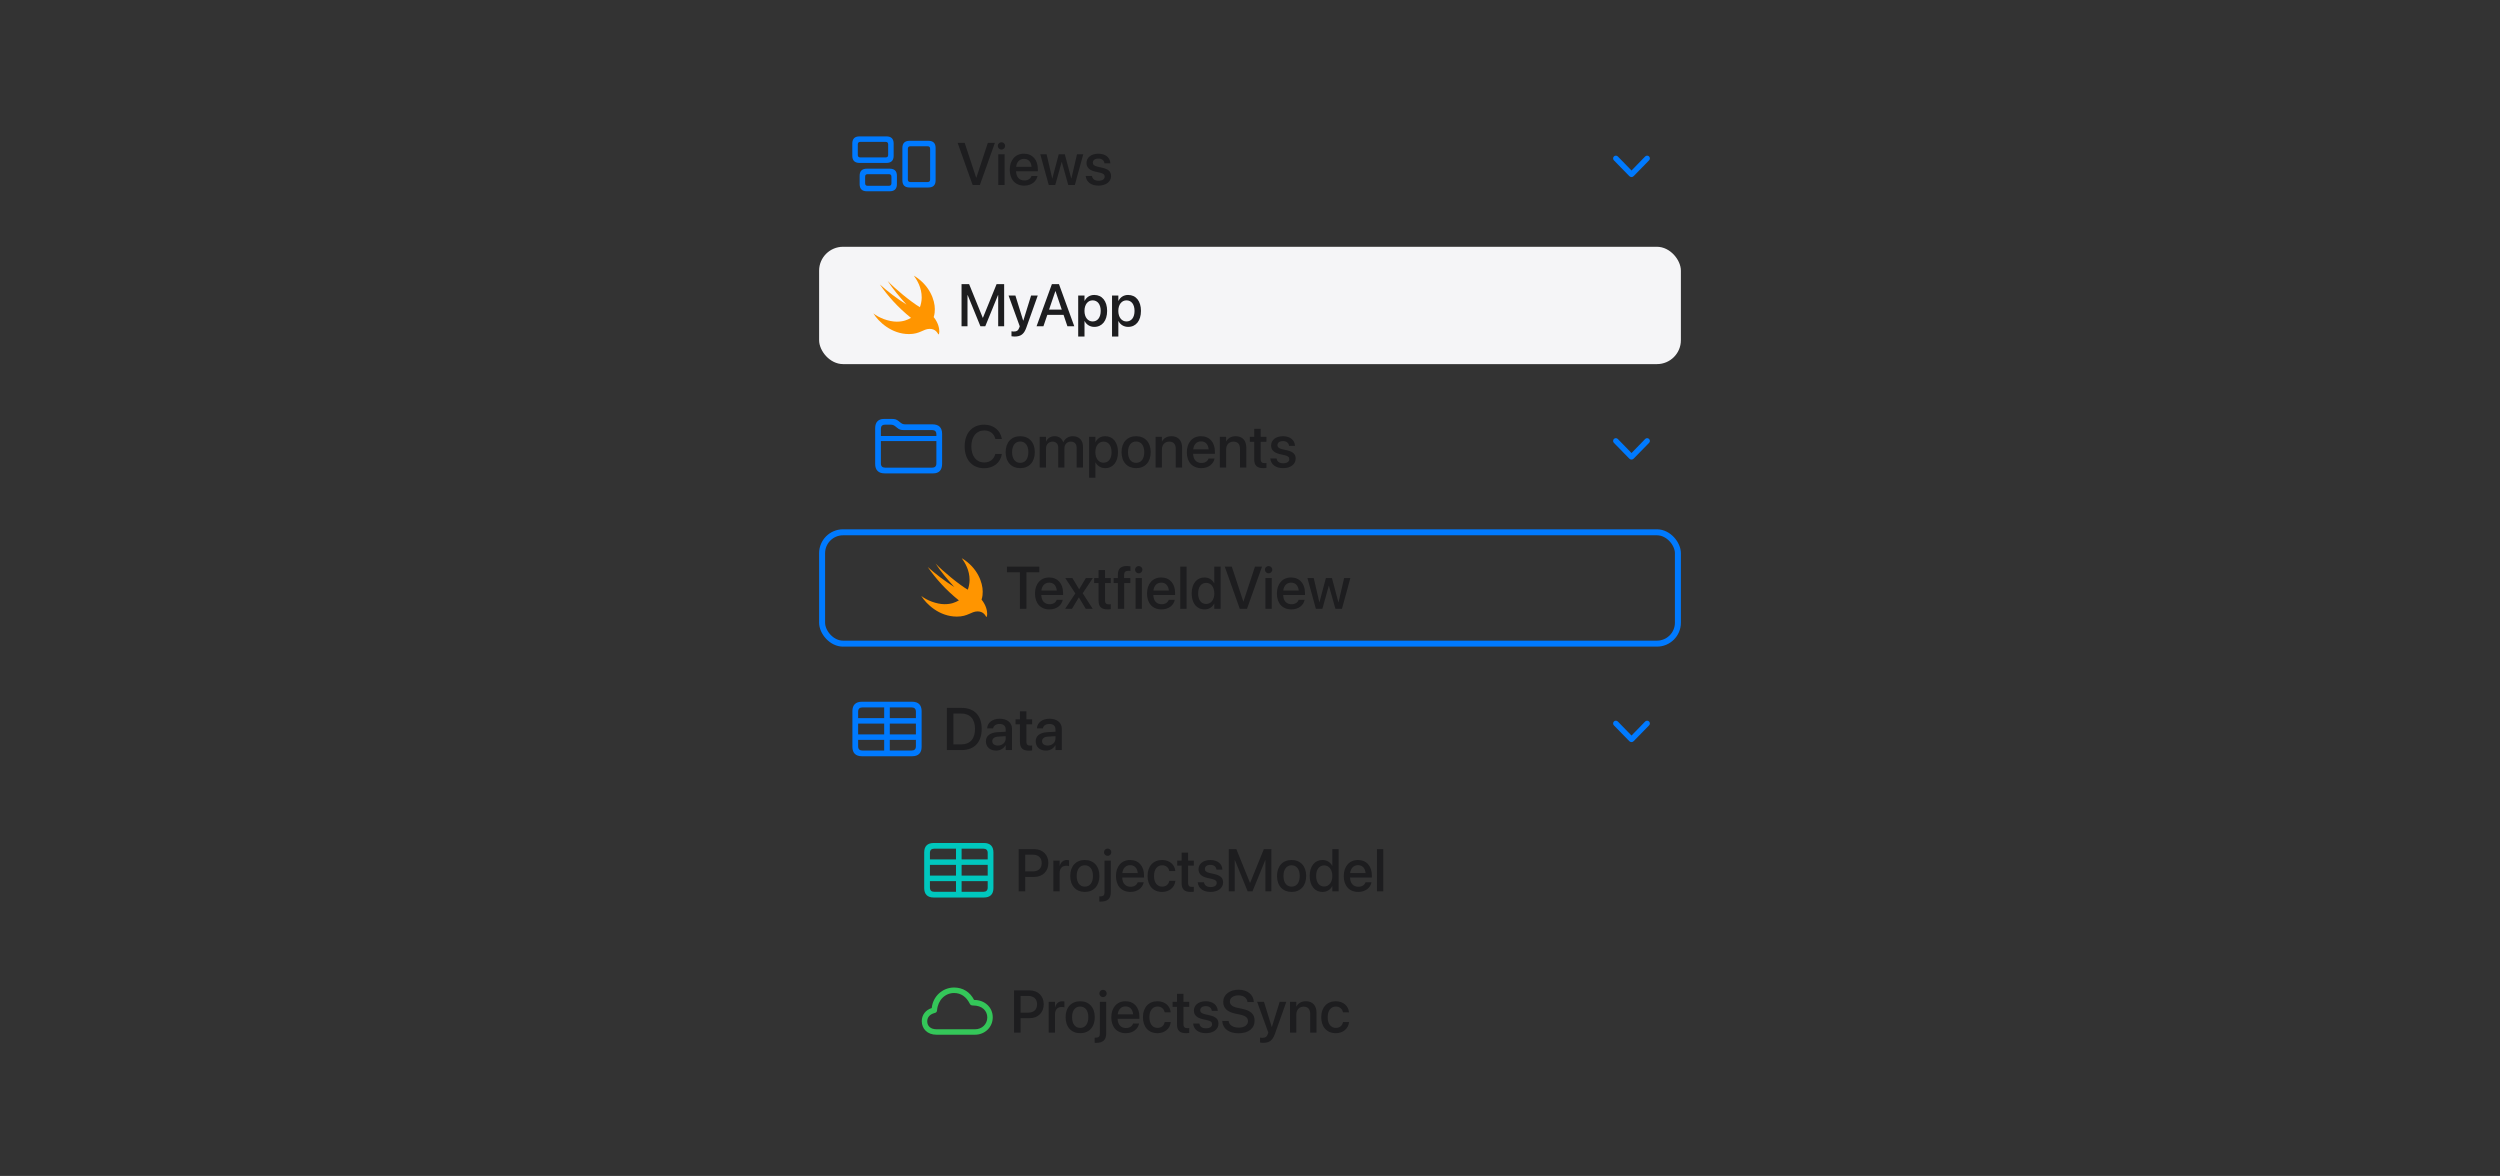 <svg width="540" height="254" viewBox="0 0 540 254" fill="none" xmlns="http://www.w3.org/2000/svg">
<rect x="0" y="0" width="540" height="254" fill="#333333" stroke="none"/>
<path d="M185.662 35.192C184.621 35.192 184.097 34.674 184.097 33.639V31.013C184.097 29.978 184.621 29.46 185.662 29.46H191.463C192.504 29.46 193.028 29.978 193.028 31.013V33.639C193.028 34.674 192.504 35.192 191.463 35.192H185.662ZM196.475 40.5C195.439 40.5 194.915 39.989 194.915 38.947V31.96C194.915 30.925 195.439 30.414 196.475 30.414H200.527C201.568 30.414 202.092 30.925 202.092 31.96V38.947C202.092 39.989 201.568 40.5 200.527 40.5H196.475ZM185.814 34.005H191.305C191.659 34.005 191.842 33.822 191.842 33.462V31.19C191.842 30.824 191.659 30.647 191.305 30.647H185.814C185.467 30.647 185.283 30.824 185.283 31.19V33.462C185.283 33.822 185.467 34.005 185.814 34.005ZM196.626 39.32H200.369C200.722 39.32 200.906 39.137 200.906 38.777V32.137C200.906 31.771 200.722 31.594 200.369 31.594H196.626C196.285 31.594 196.096 31.771 196.096 32.137V38.777C196.096 39.137 196.285 39.32 196.626 39.32ZM187.246 41.314C186.205 41.314 185.681 40.803 185.681 39.761V37.982C185.681 36.946 186.205 36.435 187.246 36.435H192.17C193.205 36.435 193.735 36.946 193.735 37.982V39.761C193.735 40.803 193.205 41.314 192.17 41.314H187.246ZM187.398 40.134H192.012C192.359 40.134 192.549 39.951 192.549 39.591V38.158C192.549 37.798 192.359 37.622 192.012 37.622H187.398C187.051 37.622 186.868 37.798 186.868 38.158V39.591C186.868 39.951 187.051 40.134 187.398 40.134Z" fill="#007AFF"/>
<path d="M210.092 39.964L206.847 30.855H208.368L210.855 38.392H210.887L213.374 30.855H214.895L211.651 39.964H210.092ZM216.315 32.301C215.873 32.301 215.52 31.947 215.52 31.518C215.52 31.083 215.873 30.729 216.315 30.729C216.763 30.729 217.11 31.083 217.11 31.518C217.11 31.947 216.763 32.301 216.315 32.301ZM215.633 39.964V33.323H216.997V39.964H215.633ZM221.238 40.096C219.288 40.096 218.108 38.764 218.108 36.669V36.662C218.108 34.586 219.307 33.197 221.169 33.197C223.031 33.197 224.173 34.535 224.173 36.53V36.991H219.471C219.496 38.247 220.184 38.979 221.27 38.979C222.078 38.979 222.614 38.562 222.785 38.064L222.804 38.013H224.098L224.085 38.083C223.87 39.137 222.848 40.096 221.238 40.096ZM221.175 34.314C220.292 34.314 219.61 34.914 219.49 36.025H222.823C222.709 34.876 222.065 34.314 221.175 34.314ZM226.528 39.964L224.704 33.323H226.067L227.279 38.55H227.304L228.686 33.323H229.999L231.388 38.55H231.42L232.631 33.323H233.982L232.164 39.964H230.744L229.349 34.99H229.318L227.935 39.964H226.528ZM237.29 40.096C235.63 40.096 234.658 39.276 234.519 38.064L234.512 38.007H235.863L235.876 38.07C236.002 38.682 236.456 39.042 237.296 39.042C238.117 39.042 238.609 38.701 238.609 38.165V38.158C238.609 37.729 238.369 37.483 237.656 37.312L236.57 37.066C235.308 36.776 234.683 36.17 234.683 35.204V35.198C234.683 34.011 235.718 33.197 237.245 33.197C238.817 33.197 239.764 34.075 239.833 35.204L239.84 35.28H238.558L238.552 35.236C238.47 34.655 238.016 34.251 237.245 34.251C236.513 34.251 236.053 34.598 236.053 35.129V35.135C236.053 35.545 236.324 35.823 237.037 35.993L238.117 36.239C239.474 36.555 239.991 37.092 239.991 38.045V38.051C239.991 39.263 238.855 40.096 237.29 40.096Z" fill="#1D1D1F"/>
<path d="M352.402 38.248C352.221 38.248 352.071 38.177 351.925 38.036L348.603 34.633C348.492 34.519 348.43 34.382 348.43 34.218C348.43 33.887 348.695 33.617 349.022 33.617C349.19 33.617 349.34 33.688 349.46 33.807L352.407 36.829L355.345 33.807C355.464 33.688 355.619 33.617 355.778 33.617C356.109 33.617 356.374 33.887 356.374 34.218C356.374 34.382 356.317 34.519 356.202 34.633L352.88 38.031C352.738 38.177 352.583 38.248 352.402 38.248Z" fill="#007AFF"/>
<rect x="176.927" y="53.305" width="186.146" height="25.341" rx="5.171" fill="#F5F5F7"/>
<path d="M188.648 67.692C189.81 68.632 191.943 69.478 193.685 69.478C195.118 69.478 195.957 69.118 196.778 68.664C193.919 66.367 191.76 63.924 190.049 61.443C191.836 63.04 193.748 64.492 195.8 65.786C194.278 64.094 192.896 62.478 191.735 60.692C193.18 62.239 196.81 65.256 198.697 66.348C198.874 65.918 199.088 65.06 199.088 64.271C199.088 62.112 198.116 60.559 197.39 59.537C200.868 61.626 201.922 64.877 201.922 66.745C201.922 67.156 201.903 67.856 201.676 68.487C202.705 69.775 202.888 70.955 202.888 71.574C202.888 71.788 202.856 71.965 202.825 72.104C202.768 72.293 202.68 72.23 202.629 72.129C202.452 71.82 201.992 71.037 200.824 71.037C199.416 71.037 198.754 72.161 196.336 72.161C192.543 72.161 189.728 69.453 188.648 67.692Z" fill="#FF9500"/>
<path d="M207.693 70.476V61.367H209.328L212.275 68.639H212.313L215.267 61.367H216.896V70.476H215.608V63.753H215.564L212.818 70.476H211.771L209.025 63.753H208.981V70.476H207.693ZM219.193 72.691C218.928 72.691 218.644 72.659 218.48 72.628V71.561C218.587 71.587 218.745 71.612 218.928 71.612C219.572 71.612 219.926 71.441 220.153 70.797L220.266 70.482L217.849 63.835H219.326L220.999 69.238H221.043L222.715 63.835H224.155L221.68 70.785C221.188 72.161 220.494 72.691 219.193 72.691ZM223.896 70.476L227.209 61.367H228.737L232.044 70.476H230.561L229.728 68.014H226.219L225.379 70.476H223.896ZM227.961 62.876L226.597 66.878H229.343L227.986 62.876H227.961ZM232.89 72.685V63.835H234.254V64.978H234.285C234.683 64.189 235.415 63.709 236.362 63.709C238.053 63.709 239.139 65.035 239.139 67.156V67.162C239.139 69.276 238.047 70.608 236.381 70.608C235.44 70.608 234.676 70.128 234.285 69.358H234.254V72.685H232.89ZM236.008 69.434C237.081 69.434 237.75 68.563 237.75 67.162V67.156C237.75 65.742 237.075 64.877 236.008 64.877C234.973 64.877 234.247 65.773 234.247 67.156V67.162C234.247 68.538 234.979 69.434 236.008 69.434ZM240.199 72.685V63.835H241.563V64.978H241.594C241.992 64.189 242.724 63.709 243.671 63.709C245.363 63.709 246.448 65.035 246.448 67.156V67.162C246.448 69.276 245.356 70.608 243.69 70.608C242.749 70.608 241.986 70.128 241.594 69.358H241.563V72.685H240.199ZM243.318 69.434C244.391 69.434 245.06 68.563 245.06 67.162V67.156C245.06 65.742 244.384 64.877 243.318 64.877C242.282 64.877 241.556 65.773 241.556 67.156V67.162C241.556 68.538 242.289 69.434 243.318 69.434Z" fill="#1D1D1F"/>
<path d="M191.105 102.25C189.742 102.25 189.035 101.55 189.035 100.199V92.505C189.035 91.179 189.729 90.491 190.909 90.491H192.696C193.352 90.491 193.68 90.611 194.122 90.977L194.488 91.267C194.835 91.552 195.1 91.659 195.555 91.659H201.425C202.788 91.659 203.495 92.359 203.495 93.71V100.199C203.495 101.55 202.795 102.25 201.589 102.25H191.105ZM190.272 92.612V94.183H202.258V93.817C202.258 93.199 201.936 92.896 201.355 92.896H195.227C194.57 92.896 194.229 92.776 193.794 92.416L193.428 92.12C193.074 91.829 192.815 91.728 192.367 91.728H191.155C190.587 91.728 190.272 92.031 190.272 92.612ZM191.181 101.013H201.355C201.936 101.013 202.258 100.71 202.258 100.098V95.275H190.272V100.098C190.272 100.71 190.594 101.013 191.181 101.013Z" fill="#007AFF"/>
<path d="M212.587 101.139C210.006 101.139 208.365 99.321 208.365 96.431V96.424C208.365 93.533 210.006 91.728 212.587 91.728C214.595 91.728 216.103 92.965 216.387 94.764L216.4 94.821H214.999L214.961 94.695C214.658 93.628 213.812 92.978 212.587 92.978C210.896 92.978 209.81 94.316 209.81 96.424V96.431C209.81 98.539 210.902 99.889 212.587 99.889C213.799 99.889 214.639 99.258 214.98 98.103L214.999 98.046H216.4L216.394 98.11C216.11 99.921 214.601 101.139 212.587 101.139ZM220.37 101.12C218.464 101.12 217.22 99.801 217.22 97.668V97.655C217.22 95.534 218.476 94.221 220.364 94.221C222.257 94.221 223.52 95.528 223.52 97.655V97.668C223.52 99.808 222.27 101.12 220.37 101.12ZM220.376 99.978C221.443 99.978 222.125 99.132 222.125 97.668V97.655C222.125 96.203 221.43 95.364 220.364 95.364C219.316 95.364 218.615 96.203 218.615 97.655V97.668C218.615 99.138 219.31 99.978 220.376 99.978ZM224.574 100.988V94.348H225.937V95.376H225.969C226.253 94.682 226.928 94.221 227.799 94.221C228.714 94.221 229.384 94.695 229.649 95.528H229.68C230.021 94.72 230.804 94.221 231.75 94.221C233.063 94.221 233.922 95.093 233.922 96.424V100.988H232.552V96.752C232.552 95.888 232.091 95.389 231.283 95.389C230.475 95.389 229.914 95.995 229.914 96.835V100.988H228.576V96.651C228.576 95.881 228.09 95.389 227.32 95.389C226.512 95.389 225.937 96.027 225.937 96.885V100.988H224.574ZM235.241 103.197V94.348H236.604V95.49H236.636C237.034 94.701 237.766 94.221 238.713 94.221C240.404 94.221 241.49 95.547 241.49 97.668V97.674C241.49 99.788 240.398 101.12 238.731 101.12C237.791 101.12 237.027 100.641 236.636 99.871H236.604V103.197H235.241ZM238.359 99.946C239.432 99.946 240.101 99.075 240.101 97.674V97.668C240.101 96.254 239.426 95.389 238.359 95.389C237.324 95.389 236.598 96.285 236.598 97.668V97.674C236.598 99.05 237.33 99.946 238.359 99.946ZM245.403 101.12C243.497 101.12 242.254 99.801 242.254 97.668V97.655C242.254 95.534 243.51 94.221 245.397 94.221C247.29 94.221 248.553 95.528 248.553 97.655V97.668C248.553 99.808 247.303 101.12 245.403 101.12ZM245.409 99.978C246.476 99.978 247.158 99.132 247.158 97.668V97.655C247.158 96.203 246.464 95.364 245.397 95.364C244.349 95.364 243.648 96.203 243.648 97.655V97.668C243.648 99.138 244.343 99.978 245.409 99.978ZM249.607 100.988V94.348H250.97V95.351H251.002C251.349 94.676 252.031 94.221 253.034 94.221C254.492 94.221 255.332 95.162 255.332 96.689V100.988H253.962V96.948C253.962 95.951 253.495 95.389 252.548 95.389C251.589 95.389 250.97 96.083 250.97 97.119V100.988H249.607ZM259.485 101.12C257.535 101.12 256.354 99.788 256.354 97.693V97.687C256.354 95.61 257.554 94.221 259.416 94.221C261.278 94.221 262.42 95.559 262.42 97.554V98.015H257.718C257.743 99.271 258.431 100.003 259.517 100.003C260.325 100.003 260.861 99.587 261.032 99.088L261.05 99.037H262.344L262.332 99.107C262.117 100.161 261.095 101.12 259.485 101.12ZM259.422 95.339C258.538 95.339 257.857 95.938 257.737 97.049H261.069C260.956 95.9 260.312 95.339 259.422 95.339ZM263.481 100.988V94.348H264.844V95.351H264.875C265.223 94.676 265.904 94.221 266.908 94.221C268.366 94.221 269.205 95.162 269.205 96.689V100.988H267.836V96.948C267.836 95.951 267.369 95.389 266.422 95.389C265.462 95.389 264.844 96.083 264.844 97.119V100.988H263.481ZM272.854 101.12C271.541 101.12 270.91 100.565 270.91 99.239V95.433H269.957V94.348H270.91V92.618H272.305V94.348H273.548V95.433H272.305V99.157C272.305 99.833 272.608 100.035 273.182 100.035C273.327 100.035 273.447 100.022 273.548 100.009V101.064C273.39 101.089 273.131 101.12 272.854 101.12ZM277.165 101.12C275.505 101.12 274.533 100.3 274.394 99.088L274.388 99.031H275.738L275.751 99.094C275.877 99.707 276.332 100.066 277.171 100.066C277.992 100.066 278.484 99.725 278.484 99.189V99.183C278.484 98.753 278.244 98.507 277.531 98.337L276.445 98.091C275.183 97.8 274.558 97.194 274.558 96.229V96.222C274.558 95.036 275.593 94.221 277.121 94.221C278.692 94.221 279.639 95.099 279.709 96.229L279.715 96.304H278.433L278.427 96.26C278.345 95.68 277.891 95.275 277.121 95.275C276.388 95.275 275.928 95.623 275.928 96.153V96.159C275.928 96.569 276.199 96.847 276.912 97.018L277.992 97.264C279.349 97.579 279.866 98.116 279.866 99.069V99.075C279.866 100.287 278.73 101.12 277.165 101.12Z" fill="#1D1D1F"/>
<path d="M352.402 99.272C352.221 99.272 352.071 99.201 351.925 99.06L348.603 95.658C348.492 95.543 348.43 95.406 348.43 95.243C348.43 94.911 348.695 94.642 349.022 94.642C349.19 94.642 349.34 94.712 349.46 94.832L352.407 97.854L355.345 94.832C355.464 94.712 355.619 94.642 355.778 94.642C356.109 94.642 356.374 94.911 356.374 95.243C356.374 95.406 356.317 95.543 356.202 95.658L352.88 99.055C352.738 99.201 352.583 99.272 352.402 99.272Z" fill="#007AFF"/>
<rect x="177.573" y="114.976" width="184.854" height="24.049" rx="4.524" stroke="#007AFF" stroke-width="1.293"/>
<path d="M198.99 128.716C200.151 129.657 202.285 130.503 204.027 130.503C205.46 130.503 206.299 130.143 207.12 129.688C204.26 127.391 202.102 124.948 200.391 122.468C202.178 124.065 204.09 125.516 206.141 126.81C204.62 125.119 203.238 123.503 202.077 121.717C203.522 123.263 207.151 126.28 209.039 127.372C209.215 126.943 209.43 126.084 209.43 125.295C209.43 123.137 208.458 121.584 207.732 120.561C211.21 122.651 212.264 125.901 212.264 127.77C212.264 128.18 212.245 128.881 212.018 129.512C213.047 130.799 213.23 131.98 213.23 132.598C213.23 132.813 213.198 132.99 213.167 133.128C213.11 133.318 213.021 133.255 212.971 133.154C212.794 132.844 212.333 132.062 211.166 132.062C209.758 132.062 209.095 133.185 206.678 133.185C202.884 133.185 200.069 130.477 198.99 128.716Z" fill="#FF9500"/>
<path d="M220.294 131.5V123.61H217.505V122.392H224.492V123.61H221.708V131.5H220.294ZM226.688 131.633C224.738 131.633 223.558 130.301 223.558 128.205V128.199C223.558 126.122 224.757 124.734 226.619 124.734C228.481 124.734 229.623 126.072 229.623 128.066V128.527H224.921C224.946 129.783 225.634 130.515 226.72 130.515C227.528 130.515 228.064 130.099 228.235 129.6L228.254 129.55H229.548L229.535 129.619C229.321 130.673 228.298 131.633 226.688 131.633ZM226.625 125.851C225.742 125.851 225.06 126.45 224.94 127.561H228.273C228.159 126.413 227.515 125.851 226.625 125.851ZM230.072 131.5L232.268 128.186L230.103 124.86H231.637L233.082 127.265H233.114L234.54 124.86H236.049L233.865 128.142L236.024 131.5H234.522L233.051 129.057H233.019L231.549 131.5H230.072ZM239.237 131.633C237.924 131.633 237.292 131.077 237.292 129.752V125.946H236.339V124.86H237.292V123.13H238.687V124.86H239.931V125.946H238.687V129.67C238.687 130.345 238.99 130.547 239.565 130.547C239.71 130.547 239.83 130.534 239.931 130.522V131.576C239.773 131.601 239.514 131.633 239.237 131.633ZM241.458 131.5V125.946H240.543V124.86H241.458V124.153C241.458 122.865 242.064 122.259 243.415 122.259C243.693 122.259 243.996 122.285 244.179 122.316V123.326C244.046 123.307 243.876 123.294 243.705 123.294C243.093 123.294 242.803 123.591 242.803 124.178V124.86H244.154V125.946H242.828V131.5H241.458ZM245.965 123.837C245.523 123.837 245.17 123.484 245.17 123.055C245.17 122.619 245.523 122.266 245.965 122.266C246.413 122.266 246.76 122.619 246.76 123.055C246.76 123.484 246.413 123.837 245.965 123.837ZM245.283 131.5V124.86H246.647V131.5H245.283ZM250.888 131.633C248.938 131.633 247.758 130.301 247.758 128.205V128.199C247.758 126.122 248.957 124.734 250.819 124.734C252.681 124.734 253.823 126.072 253.823 128.066V128.527H249.121C249.146 129.783 249.834 130.515 250.92 130.515C251.728 130.515 252.264 130.099 252.435 129.6L252.454 129.55H253.748L253.735 129.619C253.52 130.673 252.498 131.633 250.888 131.633ZM250.825 125.851C249.942 125.851 249.26 126.45 249.14 127.561H252.473C252.359 126.413 251.715 125.851 250.825 125.851ZM254.934 131.5V122.392H256.298V131.5H254.934ZM260.18 131.633C258.488 131.633 257.402 130.294 257.402 128.18V128.174C257.402 126.059 258.501 124.734 260.167 124.734C261.107 124.734 261.865 125.207 262.262 125.99H262.288V122.392H263.657V131.5H262.288V130.376H262.262C261.865 131.153 261.133 131.633 260.18 131.633ZM260.539 130.459C261.568 130.459 262.294 129.562 262.294 128.18V128.174C262.294 126.798 261.562 125.901 260.539 125.901C259.466 125.901 258.797 126.772 258.797 128.174V128.18C258.797 129.594 259.46 130.459 260.539 130.459ZM267.792 131.5L264.547 122.392H266.069L268.555 129.928H268.587L271.074 122.392H272.595L269.351 131.5H267.792ZM274.015 123.837C273.573 123.837 273.22 123.484 273.22 123.055C273.22 122.619 273.573 122.266 274.015 122.266C274.463 122.266 274.811 122.619 274.811 123.055C274.811 123.484 274.463 123.837 274.015 123.837ZM273.334 131.5V124.86H274.697V131.5H273.334ZM278.939 131.633C276.988 131.633 275.808 130.301 275.808 128.205V128.199C275.808 126.122 277.007 124.734 278.869 124.734C280.731 124.734 281.874 126.072 281.874 128.066V128.527H277.171C277.197 129.783 277.885 130.515 278.97 130.515C279.778 130.515 280.315 130.099 280.485 129.6L280.504 129.55H281.798L281.785 129.619C281.571 130.673 280.548 131.633 278.939 131.633ZM278.875 125.851C277.992 125.851 277.31 126.45 277.19 127.561H280.523C280.409 126.413 279.765 125.851 278.875 125.851ZM284.228 131.5L282.404 124.86H283.767L284.979 130.086H285.004L286.387 124.86H287.7L289.088 130.086H289.12L290.332 124.86H291.682L289.865 131.5H288.444L287.049 126.526H287.018L285.636 131.5H284.228Z" fill="#1D1D1F"/>
<path d="M186.188 163.35C184.825 163.35 184.118 162.65 184.118 161.305V153.617C184.118 152.267 184.825 151.572 186.188 151.572H197.001C198.364 151.572 199.071 152.273 199.071 153.617V161.305C199.071 162.65 198.364 163.35 197.001 163.35H186.188ZM185.355 153.725V155.113H190.985V152.803H186.264C185.677 152.803 185.355 153.112 185.355 153.725ZM196.925 152.803H192.197V155.113H197.834V153.725C197.834 153.112 197.506 152.803 196.925 152.803ZM185.355 158.623H190.985V156.3H185.355V158.623ZM192.197 158.623H197.834V156.3H192.197V158.623ZM186.264 162.113H190.985V159.809H185.355V161.198C185.355 161.81 185.677 162.113 186.264 162.113ZM197.834 161.198V159.809H192.197V162.113H196.925C197.506 162.113 197.834 161.81 197.834 161.198Z" fill="#007AFF"/>
<path d="M204.523 162.012V152.904H207.735C210.437 152.904 212.046 154.564 212.046 157.43V157.442C212.046 160.321 210.449 162.012 207.735 162.012H204.523ZM205.936 160.788H207.603C209.534 160.788 210.601 159.607 210.601 157.455V157.442C210.601 155.303 209.522 154.122 207.603 154.122H205.936V160.788ZM215.171 162.132C213.845 162.132 212.955 161.318 212.955 160.125V160.112C212.955 158.957 213.852 158.25 215.423 158.156L217.229 158.048V157.55C217.229 156.817 216.755 156.376 215.909 156.376C215.12 156.376 214.634 156.748 214.521 157.278L214.508 157.335H213.22L213.227 157.266C213.321 156.123 214.312 155.246 215.947 155.246C217.569 155.246 218.598 156.104 218.598 157.436V162.012H217.229V160.964H217.203C216.818 161.678 216.048 162.132 215.171 162.132ZM214.331 160.093C214.331 160.674 214.811 161.04 215.543 161.04C216.503 161.04 217.229 160.39 217.229 159.525V159.008L215.606 159.109C214.786 159.159 214.331 159.519 214.331 160.081V160.093ZM222.253 162.145C220.94 162.145 220.309 161.589 220.309 160.264V156.458H219.356V155.372H220.309V153.643H221.704V155.372H222.947V156.458H221.704V160.182C221.704 160.857 222.007 161.059 222.581 161.059C222.726 161.059 222.846 161.046 222.947 161.034V162.088C222.789 162.113 222.531 162.145 222.253 162.145ZM225.926 162.132C224.601 162.132 223.711 161.318 223.711 160.125V160.112C223.711 158.957 224.607 158.25 226.179 158.156L227.984 158.048V157.55C227.984 156.817 227.511 156.376 226.665 156.376C225.876 156.376 225.39 156.748 225.276 157.278L225.264 157.335H223.976L223.982 157.266C224.077 156.123 225.068 155.246 226.703 155.246C228.325 155.246 229.354 156.104 229.354 157.436V162.012H227.984V160.964H227.959C227.574 161.678 226.804 162.132 225.926 162.132ZM225.087 160.093C225.087 160.674 225.567 161.04 226.299 161.04C227.258 161.04 227.984 160.39 227.984 159.525V159.008L226.362 159.109C225.541 159.159 225.087 159.519 225.087 160.081V160.093Z" fill="#1D1D1F"/>
<path d="M352.402 160.296C352.221 160.296 352.071 160.226 351.925 160.084L348.603 156.682C348.492 156.567 348.43 156.43 348.43 156.267C348.43 155.936 348.695 155.666 349.022 155.666C349.19 155.666 349.34 155.737 349.46 155.856L352.407 158.878L355.345 155.856C355.464 155.737 355.619 155.666 355.778 155.666C356.109 155.666 356.374 155.936 356.374 156.267C356.374 156.43 356.317 156.567 356.202 156.682L352.88 160.08C352.738 160.226 352.583 160.296 352.402 160.296Z" fill="#007AFF"/>
<path d="M201.698 193.863C200.334 193.863 199.627 193.162 199.627 191.817V184.13C199.627 182.779 200.334 182.084 201.698 182.084H212.51C213.873 182.084 214.58 182.785 214.58 184.13V191.817C214.58 193.162 213.873 193.863 212.51 193.863H201.698ZM200.864 184.237V185.625H206.495V183.315H201.773C201.186 183.315 200.864 183.625 200.864 184.237ZM212.434 183.315H207.707V185.625H213.343V184.237C213.343 183.625 213.015 183.315 212.434 183.315ZM200.864 189.135H206.495V186.812H200.864V189.135ZM207.707 189.135H213.343V186.812H207.707V189.135ZM201.773 192.625H206.495V190.322H200.864V191.71C200.864 192.322 201.186 192.625 201.773 192.625ZM213.343 191.71V190.322H207.707V192.625H212.434C213.015 192.625 213.343 192.322 213.343 191.71Z" fill="#00C7BE"/>
<path d="M220.032 192.524V183.416H223.421C225.208 183.416 226.445 184.616 226.445 186.402V186.414C226.445 188.194 225.208 189.413 223.421 189.413H221.446V192.524H220.032ZM223.068 184.609H221.446V188.226H223.068C224.299 188.226 225.006 187.563 225.006 186.421V186.408C225.006 185.272 224.299 184.609 223.068 184.609ZM227.518 192.524V185.884H228.881V187.02H228.913C229.127 186.244 229.683 185.758 230.44 185.758C230.636 185.758 230.806 185.79 230.914 185.809V187.077C230.806 187.033 230.566 187.001 230.301 187.001C229.424 187.001 228.881 187.576 228.881 188.567V192.524H227.518ZM234.322 192.657C232.416 192.657 231.172 191.338 231.172 189.204V189.192C231.172 187.071 232.428 185.758 234.316 185.758C236.209 185.758 237.472 187.065 237.472 189.192V189.204C237.472 191.344 236.222 192.657 234.322 192.657ZM234.328 191.515C235.395 191.515 236.077 190.669 236.077 189.204V189.192C236.077 187.74 235.382 186.9 234.316 186.9C233.268 186.9 232.567 187.74 232.567 189.192V189.204C232.567 190.675 233.262 191.515 234.328 191.515ZM239.252 184.862C238.81 184.862 238.456 184.508 238.456 184.079C238.456 183.644 238.81 183.29 239.252 183.29C239.7 183.29 240.047 183.644 240.047 184.079C240.047 184.508 239.7 184.862 239.252 184.862ZM237.762 194.746C237.655 194.746 237.535 194.74 237.446 194.734V193.616C237.51 193.616 237.573 193.623 237.642 193.623C238.318 193.623 238.57 193.408 238.57 192.739V185.884H239.933V192.752C239.933 194.102 239.233 194.746 237.762 194.746ZM244.175 192.657C242.225 192.657 241.044 191.325 241.044 189.23V189.223C241.044 187.147 242.244 185.758 244.106 185.758C245.968 185.758 247.11 187.096 247.11 189.091V189.551H242.408C242.433 190.808 243.121 191.54 244.207 191.54C245.014 191.54 245.551 191.123 245.721 190.625L245.74 190.574H247.034L247.022 190.643C246.807 191.698 245.785 192.657 244.175 192.657ZM244.112 186.875C243.228 186.875 242.547 187.475 242.427 188.586H245.759C245.646 187.437 245.002 186.875 244.112 186.875ZM251.023 192.657C249.086 192.657 247.874 191.325 247.874 189.198V189.192C247.874 187.09 249.111 185.758 251.004 185.758C252.715 185.758 253.75 186.856 253.864 188.106L253.87 188.15H252.57L252.557 188.1C252.412 187.45 251.907 186.9 251.017 186.9C249.957 186.9 249.269 187.784 249.269 189.204V189.211C249.269 190.662 249.969 191.515 251.023 191.515C251.863 191.515 252.399 191.028 252.564 190.309L252.57 190.258H253.883L253.876 190.303C253.731 191.634 252.62 192.657 251.023 192.657ZM257.178 192.657C255.865 192.657 255.233 192.102 255.233 190.776V186.97H254.28V185.884H255.233V184.155H256.628V185.884H257.872V186.97H256.628V190.694C256.628 191.369 256.931 191.571 257.506 191.571C257.651 191.571 257.771 191.559 257.872 191.546V192.6C257.714 192.625 257.455 192.657 257.178 192.657ZM261.489 192.657C259.829 192.657 258.857 191.836 258.718 190.625L258.711 190.568H260.062L260.075 190.631C260.201 191.243 260.655 191.603 261.495 191.603C262.315 191.603 262.808 191.262 262.808 190.726V190.719C262.808 190.29 262.568 190.044 261.855 189.873L260.769 189.627C259.507 189.337 258.882 188.731 258.882 187.765V187.759C258.882 186.572 259.917 185.758 261.444 185.758C263.016 185.758 263.963 186.635 264.032 187.765L264.039 187.841H262.757L262.751 187.797C262.669 187.216 262.214 186.812 261.444 186.812C260.712 186.812 260.251 187.159 260.251 187.689V187.696C260.251 188.106 260.523 188.384 261.236 188.554L262.315 188.8C263.673 189.116 264.19 189.652 264.19 190.606V190.612C264.19 191.824 263.054 192.657 261.489 192.657ZM265.415 192.524V183.416H267.049L269.997 190.688H270.035L272.989 183.416H274.617V192.524H273.33V185.802H273.286L270.54 192.524H269.492L266.746 185.802H266.702V192.524H265.415ZM278.985 192.657C277.079 192.657 275.836 191.338 275.836 189.204V189.192C275.836 187.071 277.092 185.758 278.979 185.758C280.873 185.758 282.135 187.065 282.135 189.192V189.204C282.135 191.344 280.885 192.657 278.985 192.657ZM278.992 191.515C280.058 191.515 280.74 190.669 280.74 189.204V189.192C280.74 187.74 280.046 186.9 278.979 186.9C277.931 186.9 277.231 187.74 277.231 189.192V189.204C277.231 190.675 277.925 191.515 278.992 191.515ZM285.67 192.657C283.978 192.657 282.892 191.319 282.892 189.204V189.198C282.892 187.084 283.991 185.758 285.657 185.758C286.597 185.758 287.355 186.231 287.753 187.014H287.778V183.416H289.147V192.524H287.778V191.401H287.753C287.355 192.177 286.623 192.657 285.67 192.657ZM286.029 191.483C287.058 191.483 287.784 190.587 287.784 189.204V189.198C287.784 187.822 287.052 186.926 286.029 186.926C284.956 186.926 284.287 187.797 284.287 189.198V189.204C284.287 190.618 284.95 191.483 286.029 191.483ZM293.383 192.657C291.432 192.657 290.252 191.325 290.252 189.23V189.223C290.252 187.147 291.451 185.758 293.313 185.758C295.175 185.758 296.318 187.096 296.318 189.091V189.551H291.615C291.641 190.808 292.329 191.54 293.414 191.54C294.222 191.54 294.759 191.123 294.929 190.625L294.948 190.574H296.242L296.229 190.643C296.015 191.698 294.992 192.657 293.383 192.657ZM293.32 186.875C292.436 186.875 291.754 187.475 291.634 188.586H294.967C294.853 187.437 294.21 186.875 293.32 186.875ZM297.429 192.524V183.416H298.792V192.524H297.429Z" fill="#1D1D1F"/>
<path d="M202.29 223.503C200.301 223.503 199.102 222.21 199.102 220.575C199.102 219.218 199.954 218.126 201.254 217.741C201.507 215.191 203.602 213.303 206.089 213.303C208.002 213.303 209.548 214.301 210.4 215.986C212.73 215.98 214.434 217.608 214.434 219.742C214.434 221.856 212.748 223.503 210.571 223.503H202.29ZM202.296 222.323H210.615C212.111 222.323 213.253 221.206 213.253 219.773C213.253 218.328 212.142 217.185 210.179 217.185C209.788 217.185 209.605 217.078 209.447 216.756C208.728 215.317 207.566 214.49 206.089 214.49C204.139 214.49 202.599 216.03 202.41 218.176C202.378 218.561 202.245 218.719 201.886 218.807C200.857 219.085 200.282 219.716 200.282 220.613C200.282 221.648 201.04 222.323 202.296 222.323Z" fill="#34C759"/>
<path d="M219.032 223.036V213.928H222.421C224.208 213.928 225.445 215.128 225.445 216.914V216.926C225.445 218.706 224.208 219.925 222.421 219.925H220.446V223.036H219.032ZM222.068 215.121H220.446V218.738H222.068C223.299 218.738 224.006 218.075 224.006 216.933V216.92C224.006 215.784 223.299 215.121 222.068 215.121ZM226.518 223.036V216.396H227.881V217.532H227.913C228.127 216.756 228.683 216.27 229.44 216.27C229.636 216.27 229.806 216.302 229.914 216.32V217.589C229.806 217.545 229.566 217.513 229.301 217.513C228.424 217.513 227.881 218.088 227.881 219.079V223.036H226.518ZM233.322 223.169C231.416 223.169 230.172 221.85 230.172 219.716V219.704C230.172 217.583 231.428 216.27 233.316 216.27C235.209 216.27 236.472 217.577 236.472 219.704V219.716C236.472 221.856 235.222 223.169 233.322 223.169ZM233.328 222.026C234.395 222.026 235.077 221.181 235.077 219.716V219.704C235.077 218.252 234.382 217.412 233.316 217.412C232.268 217.412 231.567 218.252 231.567 219.704V219.716C231.567 221.187 232.262 222.026 233.328 222.026ZM238.252 215.374C237.81 215.374 237.456 215.02 237.456 214.591C237.456 214.155 237.81 213.802 238.252 213.802C238.7 213.802 239.047 214.155 239.047 214.591C239.047 215.02 238.7 215.374 238.252 215.374ZM236.762 225.258C236.655 225.258 236.535 225.252 236.446 225.246V224.128C236.51 224.128 236.573 224.135 236.642 224.135C237.318 224.135 237.57 223.92 237.57 223.251V216.396H238.933V223.264C238.933 224.614 238.233 225.258 236.762 225.258ZM243.175 223.169C241.225 223.169 240.044 221.837 240.044 219.742V219.735C240.044 217.659 241.244 216.27 243.106 216.27C244.968 216.27 246.11 217.608 246.11 219.603V220.063H241.408C241.433 221.32 242.121 222.052 243.207 222.052C244.014 222.052 244.551 221.635 244.721 221.136L244.74 221.086H246.034L246.022 221.155C245.807 222.21 244.785 223.169 243.175 223.169ZM243.112 217.387C242.228 217.387 241.547 217.987 241.427 219.098H244.759C244.646 217.949 244.002 217.387 243.112 217.387ZM250.023 223.169C248.086 223.169 246.874 221.837 246.874 219.71V219.704C246.874 217.602 248.111 216.27 250.004 216.27C251.715 216.27 252.75 217.368 252.864 218.618L252.87 218.662H251.57L251.557 218.612C251.412 217.962 250.907 217.412 250.017 217.412C248.957 217.412 248.269 218.296 248.269 219.716V219.723C248.269 221.174 248.969 222.026 250.023 222.026C250.863 222.026 251.399 221.54 251.564 220.821L251.57 220.77H252.883L252.876 220.815C252.731 222.146 251.62 223.169 250.023 223.169ZM256.178 223.169C254.865 223.169 254.233 222.613 254.233 221.288V217.482H253.28V216.396H254.233V214.667H255.628V216.396H256.872V217.482H255.628V221.206C255.628 221.881 255.931 222.083 256.506 222.083C256.651 222.083 256.771 222.071 256.872 222.058V223.112C256.714 223.137 256.455 223.169 256.178 223.169ZM260.489 223.169C258.829 223.169 257.857 222.348 257.718 221.136L257.711 221.08H259.062L259.075 221.143C259.201 221.755 259.655 222.115 260.495 222.115C261.315 222.115 261.808 221.774 261.808 221.237V221.231C261.808 220.802 261.568 220.556 260.855 220.385L259.769 220.139C258.507 219.849 257.882 219.243 257.882 218.277V218.271C257.882 217.084 258.917 216.27 260.444 216.27C262.016 216.27 262.963 217.147 263.032 218.277L263.039 218.353H261.757L261.751 218.309C261.669 217.728 261.214 217.324 260.444 217.324C259.712 217.324 259.251 217.671 259.251 218.201V218.208C259.251 218.618 259.523 218.896 260.236 219.066L261.315 219.312C262.673 219.628 263.19 220.164 263.19 221.118V221.124C263.19 222.336 262.054 223.169 260.489 223.169ZM267.52 223.188C265.475 223.188 264.124 222.216 264.011 220.613L264.004 220.518H265.38L265.393 220.6C265.519 221.439 266.359 221.963 267.577 221.963C268.795 221.963 269.565 221.414 269.565 220.562V220.556C269.565 219.824 269.067 219.426 267.861 219.161L266.87 218.953C265.084 218.574 264.219 217.753 264.219 216.403V216.396C264.225 214.843 265.595 213.777 267.52 213.777C269.42 213.777 270.72 214.812 270.815 216.339L270.821 216.447H269.445L269.439 216.358C269.313 215.513 268.581 215.001 267.501 215.001C266.371 215.008 265.652 215.544 265.652 216.339V216.346C265.652 217.027 266.169 217.444 267.305 217.69L268.303 217.898C270.184 218.296 270.992 219.06 270.992 220.467V220.474C270.992 222.134 269.679 223.188 267.52 223.188ZM272.885 225.252C272.62 225.252 272.336 225.22 272.172 225.189V224.122C272.279 224.147 272.437 224.173 272.62 224.173C273.264 224.173 273.617 224.002 273.845 223.358L273.958 223.043L271.541 216.396H273.018L274.69 221.799H274.735L276.407 216.396H277.846L275.372 223.346C274.88 224.722 274.185 225.252 272.885 225.252ZM278.642 223.036V216.396H280.005V217.4H280.037C280.384 216.724 281.065 216.27 282.069 216.27C283.527 216.27 284.367 217.21 284.367 218.738V223.036H282.997V218.997C282.997 217.999 282.53 217.438 281.583 217.438C280.624 217.438 280.005 218.132 280.005 219.167V223.036H278.642ZM288.539 223.169C286.601 223.169 285.389 221.837 285.389 219.71V219.704C285.389 217.602 286.626 216.27 288.52 216.27C290.23 216.27 291.266 217.368 291.379 218.618L291.385 218.662H290.085L290.073 218.612C289.927 217.962 289.422 217.412 288.533 217.412C287.472 217.412 286.784 218.296 286.784 219.716V219.723C286.784 221.174 287.485 222.026 288.539 222.026C289.378 222.026 289.915 221.54 290.079 220.821L290.085 220.77H291.398L291.392 220.815C291.247 222.146 290.136 223.169 288.539 223.169Z" fill="#1D1D1F"/>
</svg>
